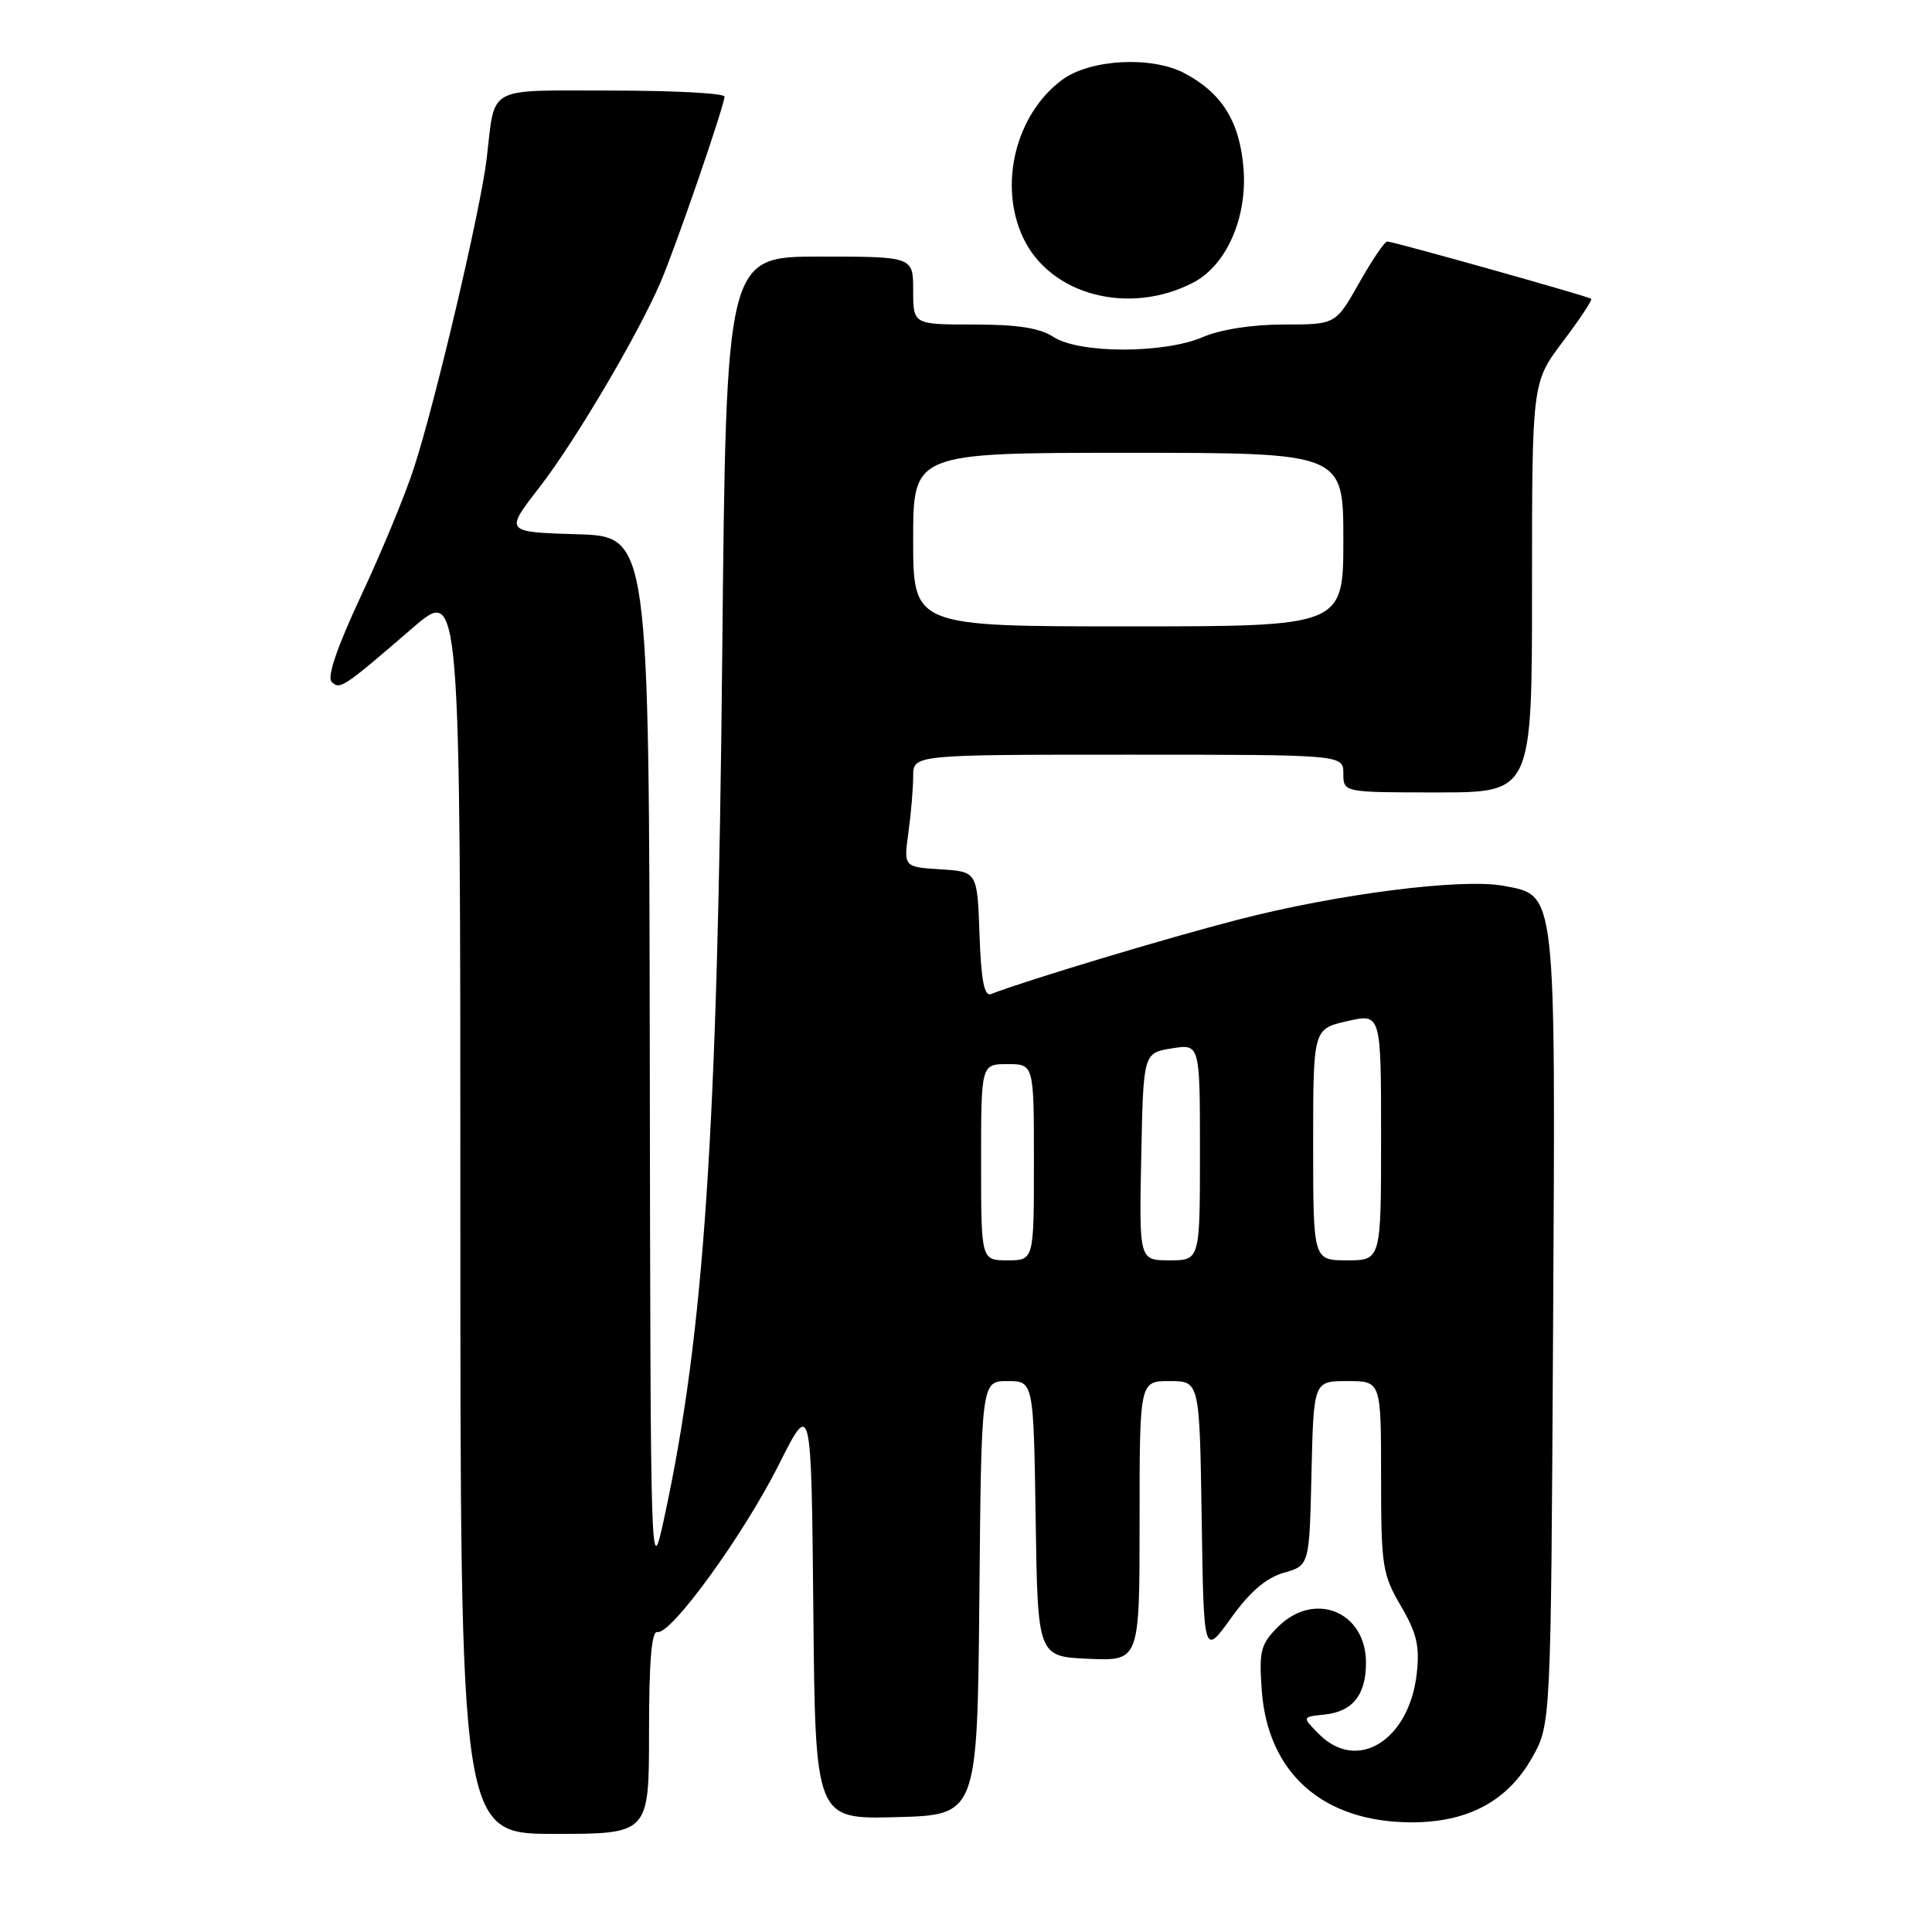 <?xml version="1.0" encoding="UTF-8" standalone="no"?>
<!DOCTYPE svg PUBLIC "-//W3C//DTD SVG 1.1//EN" "http://www.w3.org/Graphics/SVG/1.1/DTD/svg11.dtd" >
<svg xmlns="http://www.w3.org/2000/svg" xmlns:xlink="http://www.w3.org/1999/xlink" version="1.1" viewBox="0 0 256 256">
 <g >
 <path fill="currentColor"
d=" M 86.00 229.50 C 86.00 220.11 86.34 216.08 87.11 216.25 C 88.90 216.65 98.48 203.45 103.18 194.11 C 107.50 185.50 107.50 185.50 107.77 213.28 C 108.03 241.07 108.03 241.07 118.77 240.78 C 129.50 240.50 129.50 240.50 129.77 211.75 C 130.03 183.00 130.03 183.00 133.49 183.00 C 136.95 183.00 136.95 183.00 137.23 201.25 C 137.50 219.50 137.50 219.50 144.25 219.80 C 151.00 220.09 151.00 220.09 151.00 201.55 C 151.00 183.00 151.00 183.00 154.98 183.00 C 158.95 183.00 158.95 183.00 159.23 201.22 C 159.50 219.44 159.50 219.44 163.12 214.40 C 165.62 210.91 167.77 209.07 170.12 208.40 C 173.50 207.43 173.50 207.43 173.78 195.21 C 174.06 183.00 174.06 183.00 178.53 183.00 C 183.00 183.00 183.00 183.00 183.00 195.66 C 183.00 207.51 183.17 208.61 185.62 212.79 C 187.73 216.39 188.13 218.12 187.73 221.74 C 186.73 230.60 179.88 234.88 174.81 229.81 C 172.50 227.50 172.50 227.50 175.50 227.19 C 179.24 226.80 181.00 224.59 181.00 220.31 C 181.00 213.54 174.16 210.75 169.34 215.57 C 167.04 217.87 166.81 218.75 167.19 223.99 C 167.99 234.94 175.26 241.40 186.90 241.47 C 194.43 241.51 199.73 238.70 203.00 232.92 C 205.50 228.50 205.50 228.50 205.79 176.28 C 206.12 117.42 206.26 118.71 199.25 117.38 C 193.78 116.34 177.21 118.45 164.00 121.87 C 154.49 124.33 136.20 129.83 131.30 131.72 C 130.42 132.05 130.00 129.87 129.79 123.84 C 129.50 115.50 129.50 115.50 124.62 115.19 C 119.74 114.88 119.74 114.88 120.37 110.30 C 120.72 107.78 121.00 104.43 121.00 102.86 C 121.00 100.00 121.00 100.00 149.50 100.00 C 178.00 100.00 178.00 100.00 178.00 102.50 C 178.00 105.00 178.00 105.00 190.50 105.00 C 203.00 105.00 203.00 105.00 203.00 77.84 C 203.00 50.68 203.00 50.68 207.09 45.26 C 209.34 42.28 211.03 39.73 210.84 39.59 C 210.38 39.24 184.60 32.00 183.82 32.00 C 183.47 32.00 181.79 34.48 180.09 37.50 C 176.98 43.00 176.98 43.00 170.11 43.00 C 165.92 43.00 161.74 43.65 159.37 44.67 C 154.21 46.88 142.98 46.87 139.58 44.64 C 137.78 43.46 134.81 43.00 129.04 43.00 C 121.00 43.00 121.00 43.00 121.00 38.50 C 121.00 34.00 121.00 34.00 108.61 34.00 C 96.22 34.00 96.22 34.00 95.70 86.75 C 95.08 150.08 93.29 176.72 88.04 201.00 C 86.20 209.50 86.20 209.50 86.10 140.29 C 86.00 71.07 86.00 71.07 76.44 70.79 C 66.88 70.50 66.88 70.50 71.45 64.61 C 76.13 58.59 84.51 44.41 87.52 37.41 C 89.52 32.78 96.00 13.96 96.00 12.80 C 96.00 12.36 89.28 12.00 81.07 12.00 C 64.22 12.00 65.65 11.22 64.49 21.00 C 63.68 27.82 57.70 53.24 54.85 62.00 C 53.69 65.58 50.54 73.19 47.85 78.93 C 44.68 85.71 43.31 89.71 43.94 90.34 C 45.04 91.44 45.45 91.16 54.75 83.14 C 61.00 77.76 61.00 77.76 61.00 160.38 C 61.00 243.00 61.00 243.00 73.50 243.00 C 86.00 243.00 86.00 243.00 86.00 229.50 Z  M 158.10 37.45 C 162.51 35.17 165.31 28.80 164.77 22.28 C 164.26 16.09 161.91 12.32 156.93 9.69 C 152.57 7.40 144.44 7.84 140.75 10.57 C 134.57 15.13 132.26 24.53 135.59 31.54 C 139.18 39.11 149.60 41.85 158.10 37.45 Z  M 130.00 154.00 C 130.00 141.00 130.00 141.00 133.50 141.00 C 137.00 141.00 137.00 141.00 137.00 154.00 C 137.00 167.00 137.00 167.00 133.50 167.00 C 130.00 167.00 130.00 167.00 130.00 154.00 Z  M 151.22 153.27 C 151.50 139.53 151.50 139.53 155.25 138.92 C 159.00 138.31 159.00 138.31 159.00 152.66 C 159.00 167.00 159.00 167.00 154.97 167.00 C 150.94 167.00 150.94 167.00 151.22 153.27 Z  M 174.00 151.67 C 174.00 136.34 174.00 136.34 178.50 135.31 C 183.00 134.28 183.00 134.28 183.00 150.64 C 183.00 167.00 183.00 167.00 178.50 167.00 C 174.00 167.00 174.00 167.00 174.00 151.67 Z  M 121.00 71.50 C 121.00 60.00 121.00 60.00 149.50 60.00 C 178.00 60.00 178.00 60.00 178.00 71.50 C 178.00 83.00 178.00 83.00 149.50 83.00 C 121.00 83.00 121.00 83.00 121.00 71.50 Z "/>
</g>
</svg>
